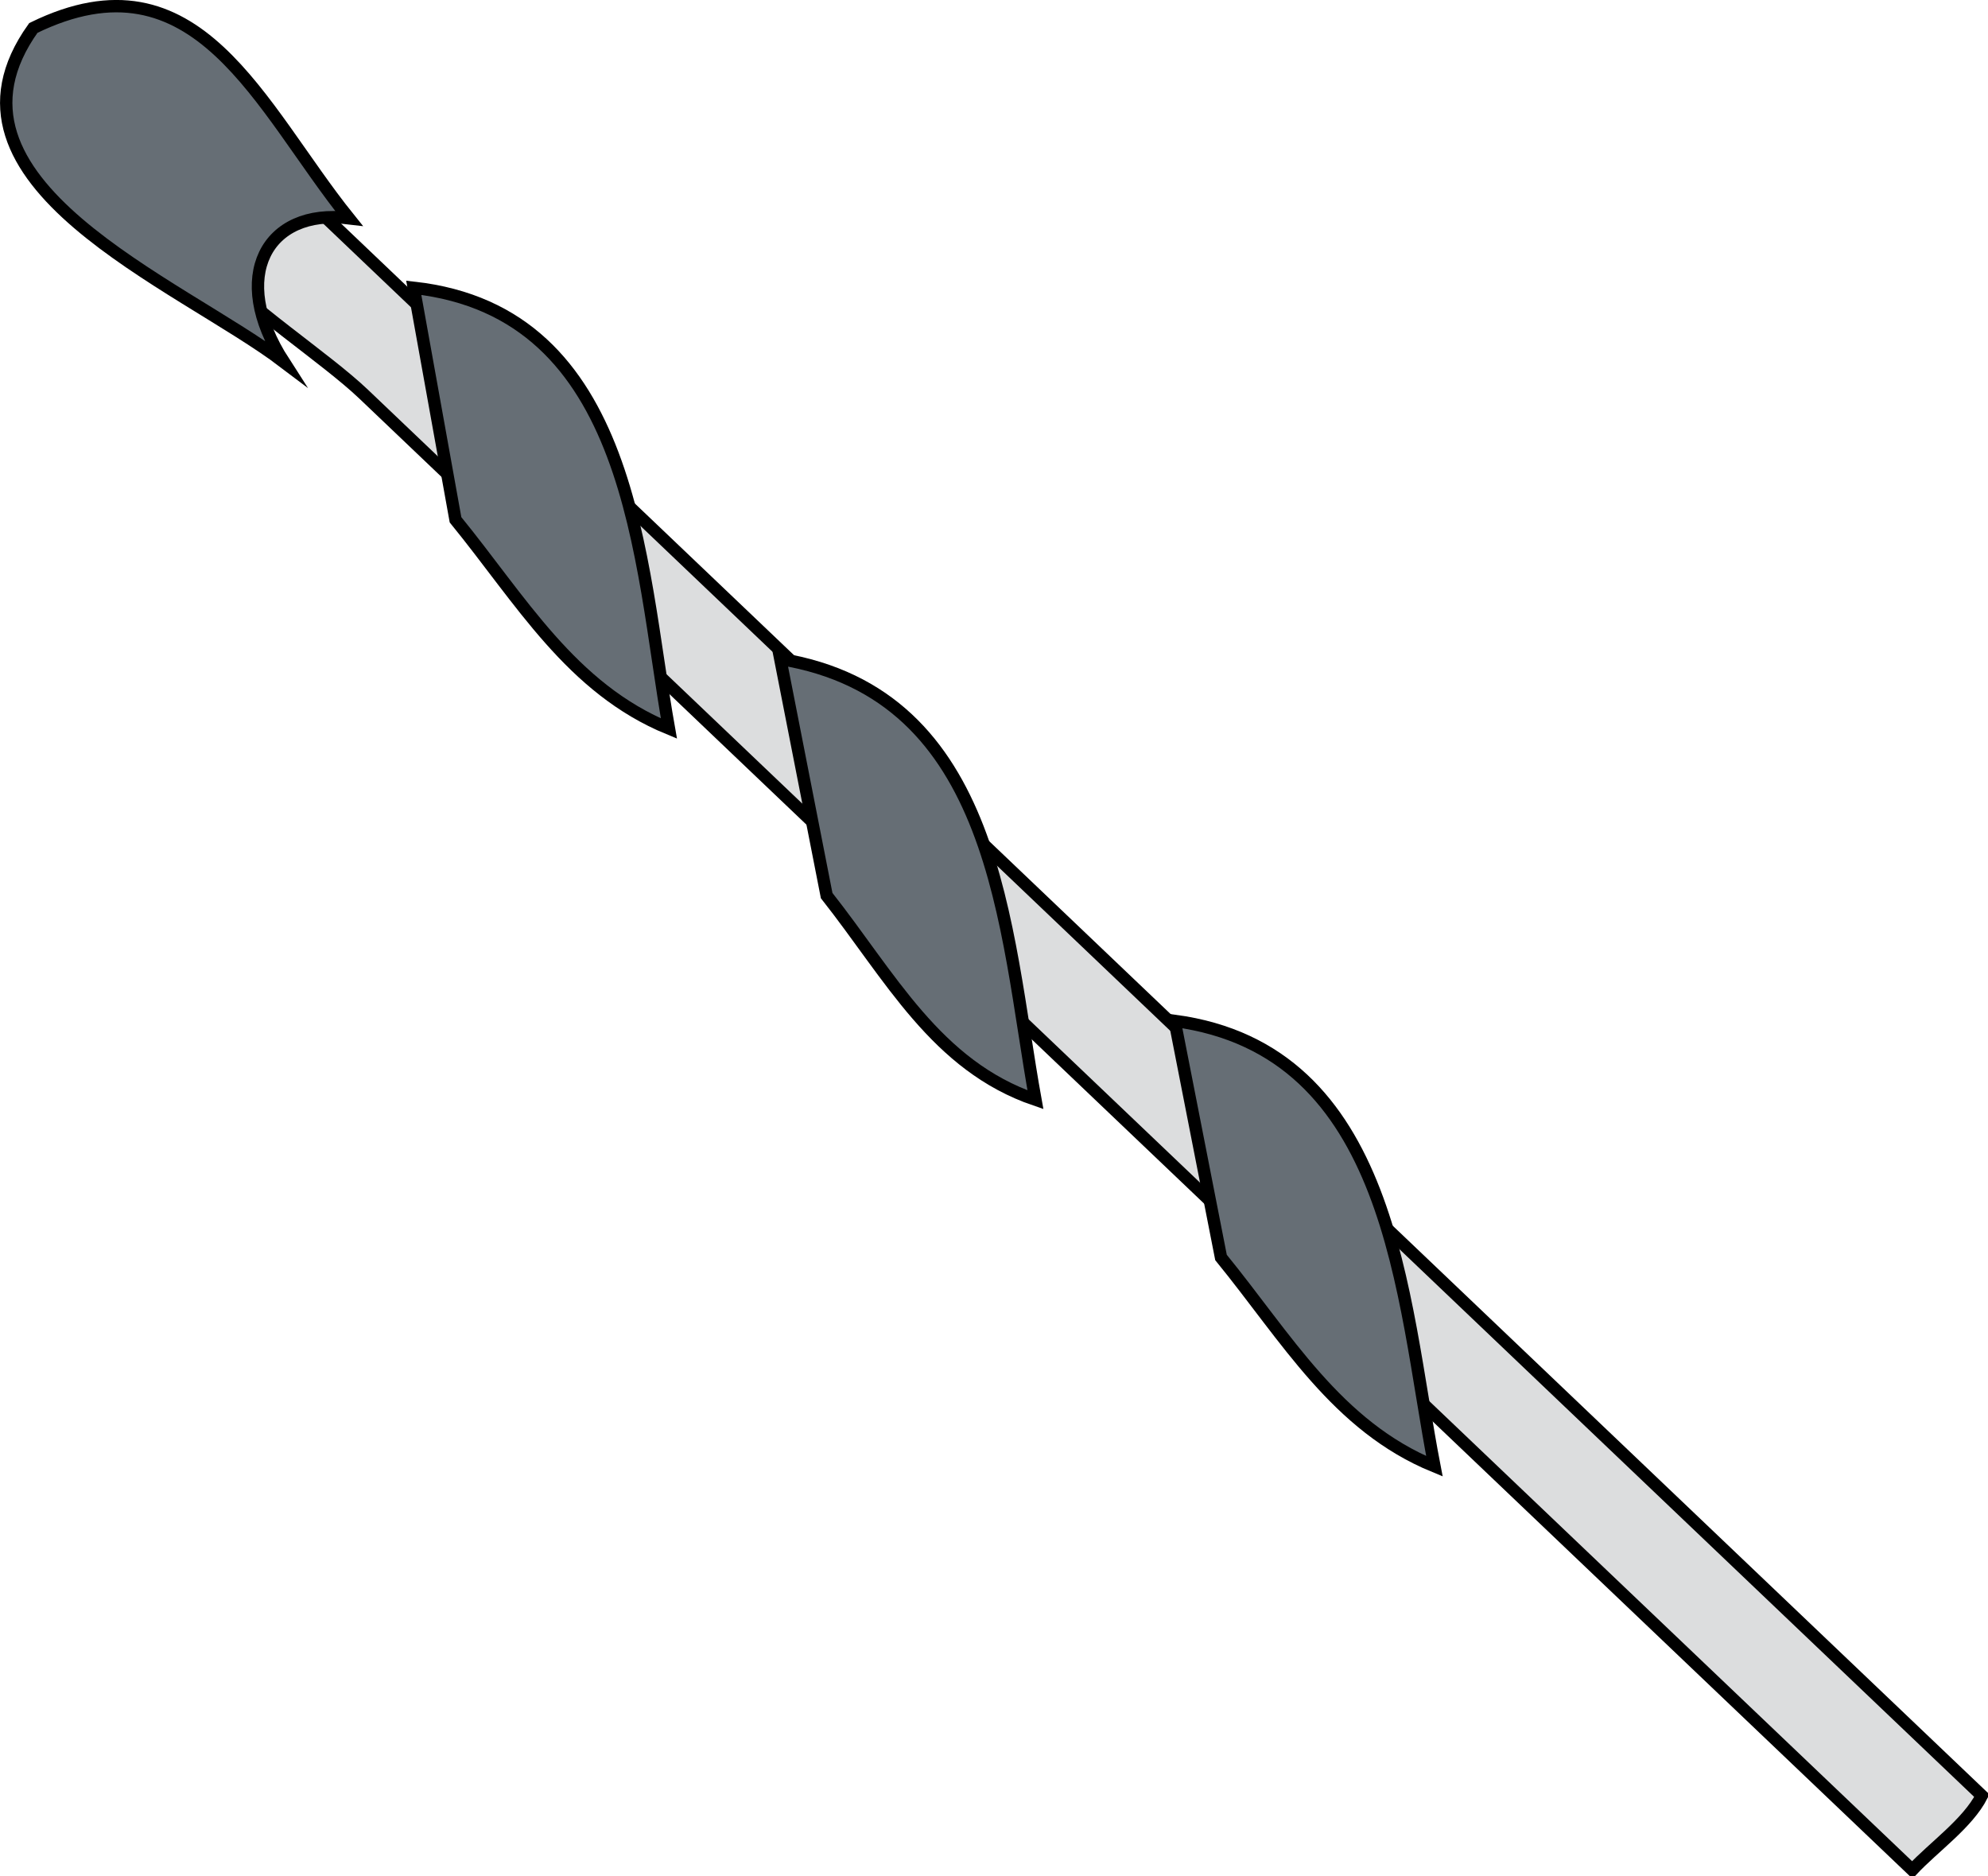 <svg xmlns="http://www.w3.org/2000/svg" xmlns:xlink="http://www.w3.org/1999/xlink" version="1.1" id="Layer_1" x="0px" y="0px" enable-background="new 0 0 822.05 841.89" xml:space="preserve" viewBox="249.78 269.7 321.38 303.27">
<path fill-rule="evenodd" clip-rule="evenodd" fill="#DCDDDE" stroke="#000000" stroke-width="2" stroke-linecap="square" stroke-miterlimit="10" d="  M570.168,559.97c-2.294,4.474-7.777,8.296-11.25,12c-50.401-48.026-100.803-96.054-151.205-144.08  c-33.046-31.489-66.093-62.978-99.139-94.467c-12.376-11.793-49.516-31.798-24.906-46.453  C379.168,377.97,474.668,468.97,570.168,559.97z"/>
<path fill-rule="evenodd" clip-rule="evenodd" fill="#666E75" stroke="#000000" stroke-width="2" stroke-linecap="square" stroke-miterlimit="10" d="  M255.168,274.22c-17.884,24.985,23.643,41.221,40.5,54c-8.87-13.751-2.849-24.898,10.5-23.25  C291.772,287.073,281.746,261.216,255.168,274.22z"/>
<path fill-rule="evenodd" clip-rule="evenodd" fill="#666E75" stroke="#000000" stroke-width="2" stroke-linecap="square" stroke-miterlimit="10" d="  M323.418,353.72c10.616,13.014,18.691,27.257,34.5,33.75c-4.795-27.026-5.643-67.276-41.25-71.25  C318.918,328.72,321.168,341.22,323.418,353.72z"/>
<path fill-rule="evenodd" clip-rule="evenodd" fill="#666E75" stroke="#000000" stroke-width="2" stroke-linecap="square" stroke-miterlimit="10" d="  M383.418,414.47c10.283,13.025,17.676,27.51,33.75,33c-5-27.727-6.067-65.494-41.25-71.25  C378.418,388.97,380.918,401.72,383.418,414.47z"/>
<path fill-rule="evenodd" clip-rule="evenodd" fill="#666E75" stroke="#000000" stroke-width="2" stroke-linecap="square" stroke-miterlimit="10" d="  M447.168,472.97c10.616,13.014,18.69,27.257,34.5,33.75c-5.289-27.328-6.61-67.22-42-72  C442.168,447.47,444.668,460.22,447.168,472.97z"/>
</svg>
